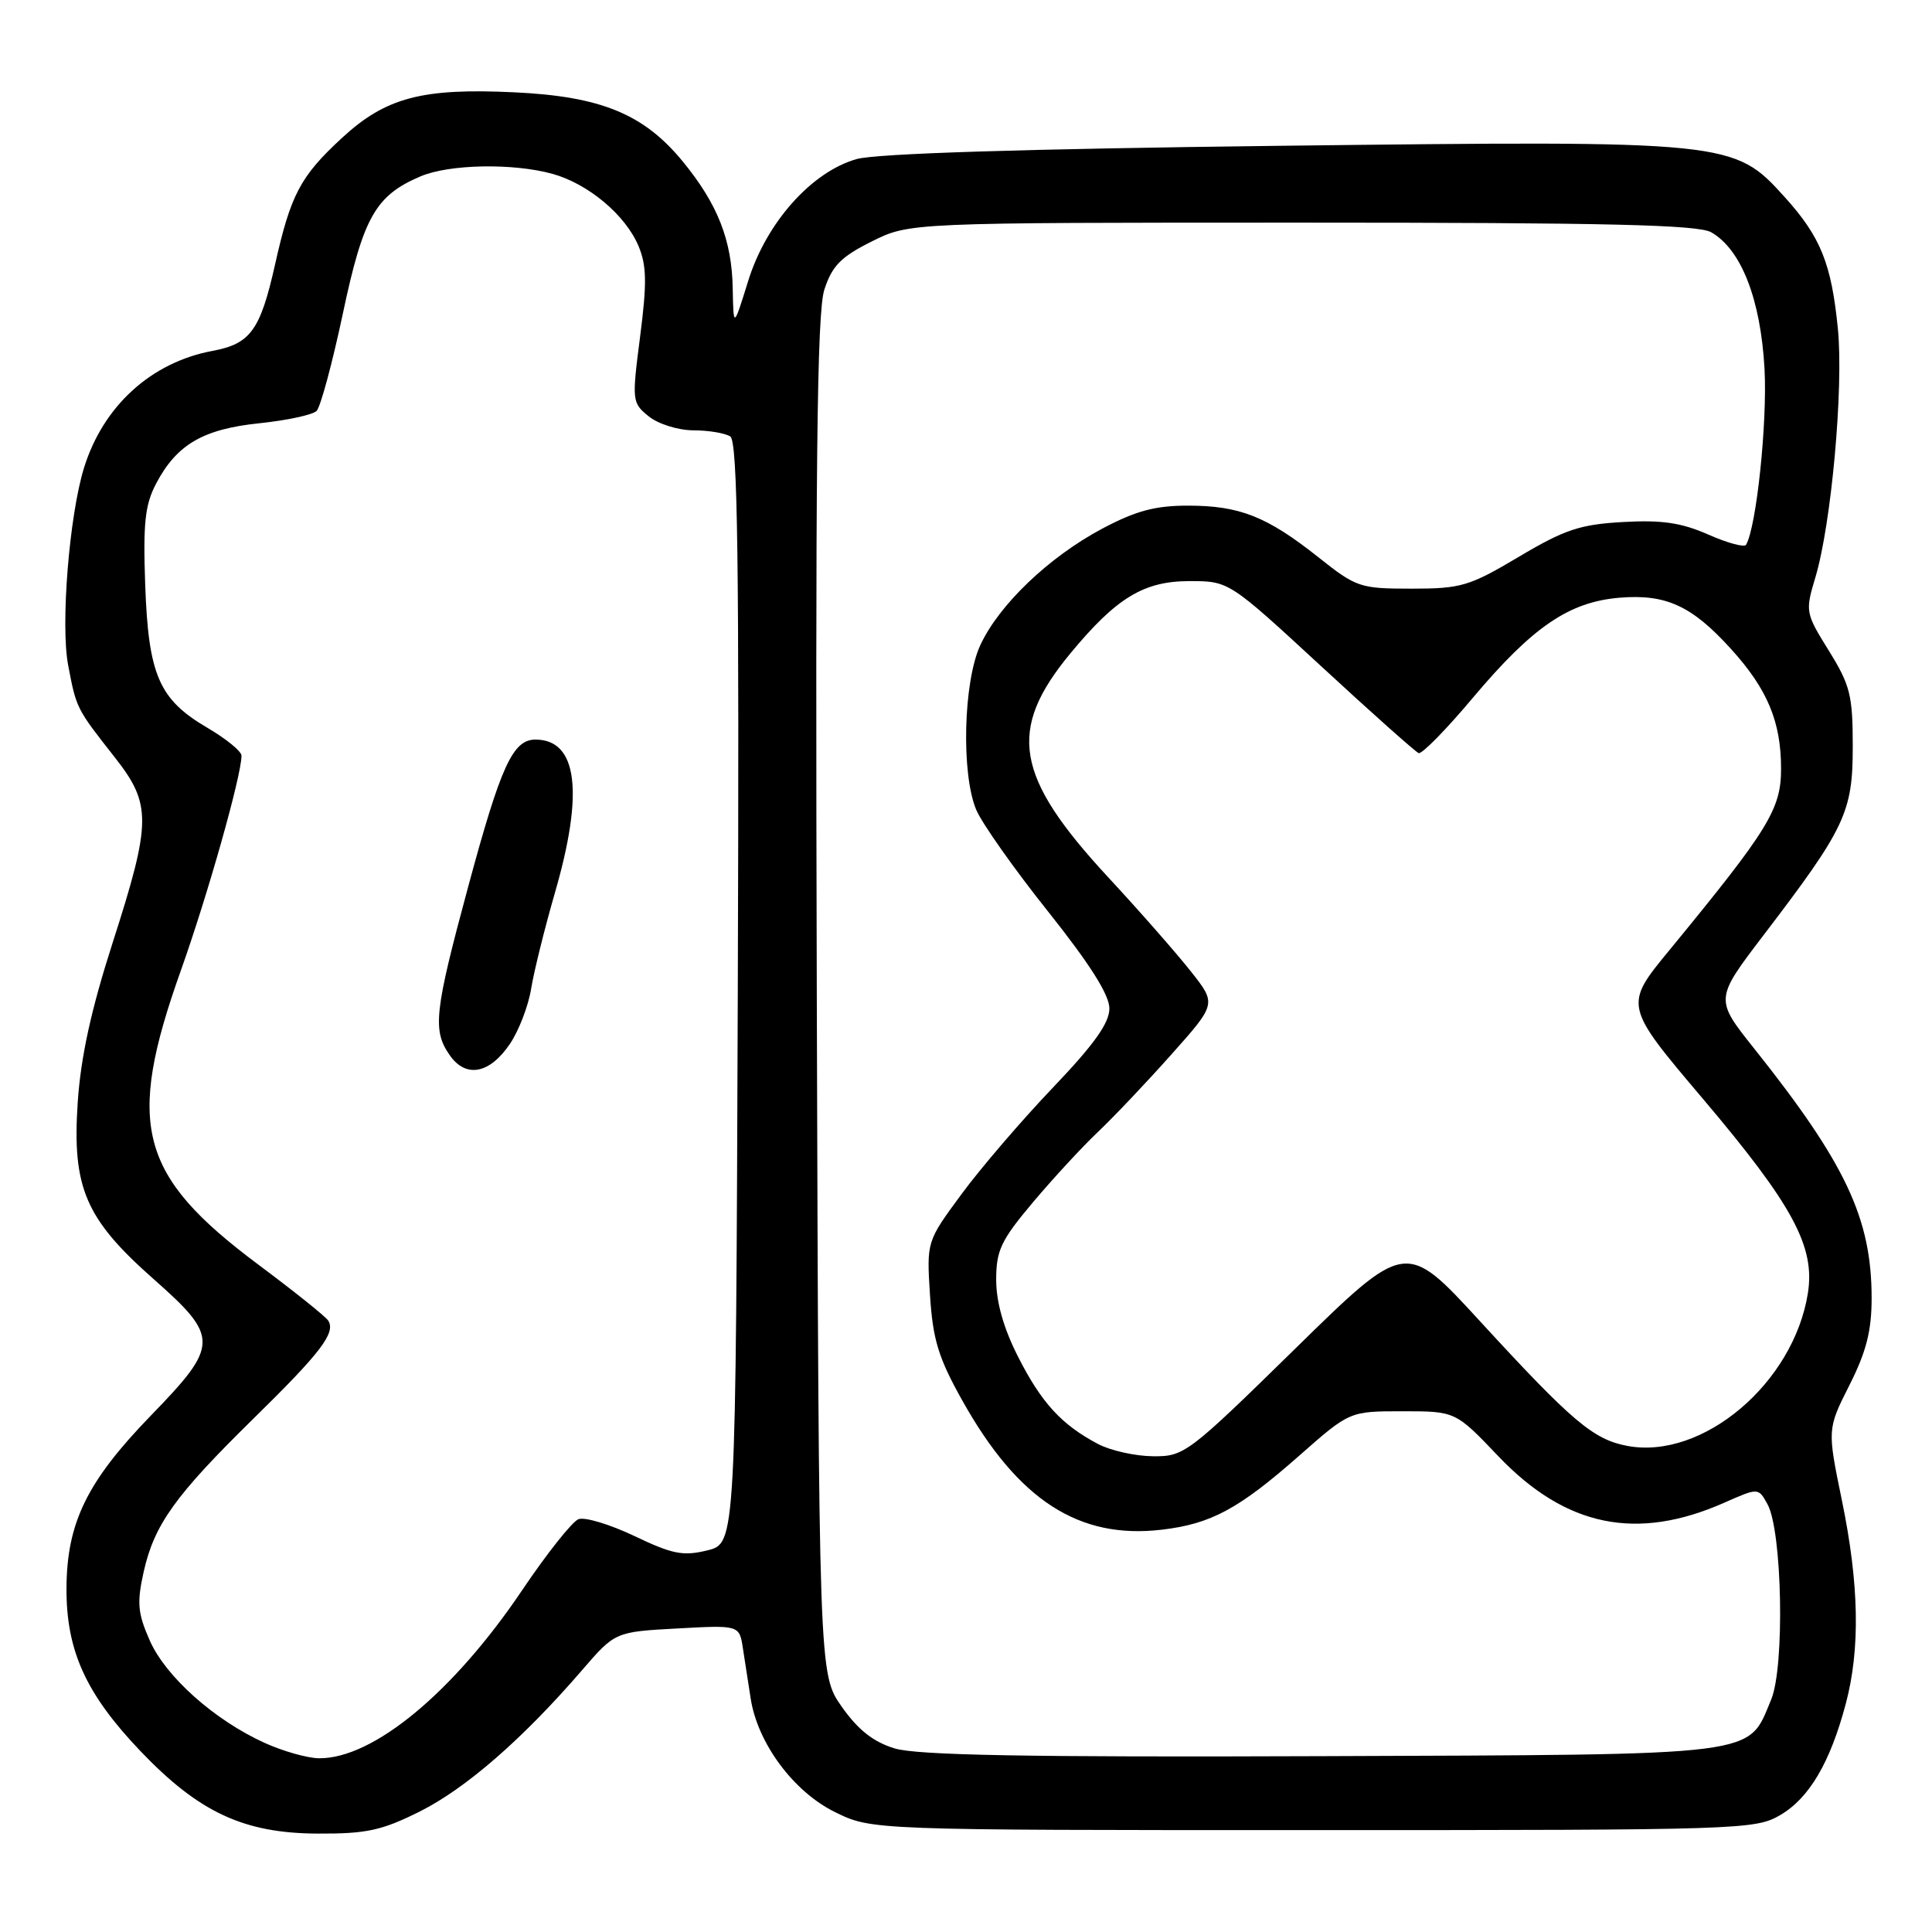 <?xml version="1.0" encoding="UTF-8" standalone="no"?>
<!DOCTYPE svg PUBLIC "-//W3C//DTD SVG 1.1//EN" "http://www.w3.org/Graphics/SVG/1.1/DTD/svg11.dtd" >
<svg xmlns="http://www.w3.org/2000/svg" xmlns:xlink="http://www.w3.org/1999/xlink" version="1.1" viewBox="0 0 256 256">
 <g >
 <path fill="currentColor"
d=" M 55.63 240.03 C 61.72 236.98 69.23 230.45 77.07 221.37 C 81.50 216.23 81.50 216.23 89.74 215.78 C 97.97 215.33 97.97 215.33 98.44 218.42 C 98.70 220.11 99.16 223.11 99.47 225.07 C 100.39 231.00 105.15 237.41 110.64 240.11 C 115.50 242.50 115.50 242.50 174.00 242.50 C 230.70 242.50 232.60 242.44 235.90 240.50 C 239.74 238.25 242.50 233.55 244.57 225.78 C 246.51 218.50 246.35 209.91 244.06 198.80 C 242.12 189.37 242.12 189.37 245.06 183.54 C 247.29 179.13 248.00 176.34 248.00 172.02 C 248.00 161.46 244.57 154.17 232.44 138.94 C 227.22 132.39 227.22 132.39 233.66 123.94 C 244.52 109.71 245.50 107.64 245.50 98.91 C 245.50 92.13 245.16 90.78 242.33 86.22 C 239.23 81.23 239.19 81.03 240.54 76.53 C 242.66 69.48 244.30 51.41 243.53 43.57 C 242.67 34.91 241.25 31.39 236.47 26.10 C 229.74 18.65 229.27 18.61 169.50 19.32 C 135.65 19.73 116.10 20.34 113.50 21.08 C 107.53 22.77 101.53 29.51 99.14 37.22 C 97.19 43.50 97.19 43.50 97.09 38.22 C 96.98 31.83 95.10 27.05 90.49 21.42 C 85.31 15.10 79.64 12.77 68.11 12.23 C 55.93 11.65 51.12 12.92 45.33 18.26 C 39.79 23.37 38.52 25.77 36.43 35.12 C 34.49 43.75 33.18 45.56 28.18 46.49 C 20.04 48.00 13.67 53.79 11.13 62.00 C 9.18 68.30 8.01 82.79 9.03 88.14 C 10.12 93.88 10.11 93.87 15.20 100.34 C 20.10 106.58 20.08 108.87 14.94 124.87 C 12.07 133.80 10.71 140.01 10.30 146.05 C 9.54 157.37 11.31 161.50 20.36 169.49 C 29.07 177.18 29.05 178.24 19.98 187.58 C 11.53 196.30 8.86 201.76 8.81 210.42 C 8.77 218.70 11.36 224.43 18.60 232.02 C 26.35 240.14 32.30 242.92 42.09 242.96 C 48.55 242.99 50.57 242.56 55.63 240.03 Z  M 35.06 230.94 C 28.42 227.93 21.97 222.18 19.85 217.39 C 18.25 213.77 18.12 212.40 19.03 208.31 C 20.43 202.03 23.18 198.18 33.58 187.98 C 42.51 179.22 44.50 176.62 43.50 175.00 C 43.18 174.47 38.98 171.11 34.18 167.53 C 18.39 155.73 16.65 149.12 23.96 128.61 C 27.54 118.55 32.00 102.76 32.00 100.13 C 32.00 99.55 29.96 97.89 27.47 96.43 C 21.07 92.68 19.67 89.46 19.24 77.50 C 18.95 69.31 19.21 66.88 20.69 64.07 C 23.42 58.89 26.92 56.85 34.40 56.08 C 38.03 55.70 41.43 54.97 41.95 54.45 C 42.47 53.93 44.03 48.14 45.42 41.60 C 48.13 28.78 49.75 25.91 55.72 23.37 C 59.52 21.75 67.99 21.59 73.22 23.04 C 77.96 24.36 82.89 28.50 84.61 32.61 C 85.69 35.19 85.73 37.53 84.82 44.58 C 83.72 53.13 83.74 53.37 85.96 55.17 C 87.21 56.18 89.84 57.01 91.86 57.02 C 93.86 57.02 96.07 57.39 96.76 57.83 C 97.75 58.46 97.96 73.88 97.76 131.56 C 97.50 204.50 97.50 204.50 93.74 205.43 C 90.53 206.22 89.12 205.95 84.08 203.54 C 80.83 201.99 77.49 200.98 76.65 201.30 C 75.81 201.63 72.46 205.85 69.20 210.69 C 60.08 224.24 49.46 233.03 42.29 232.98 C 40.76 232.97 37.50 232.05 35.06 230.94 Z  M 67.58 138.30 C 68.76 136.55 70.02 133.26 70.38 131.00 C 70.75 128.74 72.16 123.04 73.52 118.33 C 77.40 104.96 76.52 98.00 70.95 98.00 C 67.95 98.00 66.36 101.47 62.04 117.48 C 57.55 134.10 57.28 136.53 59.60 139.83 C 61.74 142.90 64.90 142.29 67.58 138.30 Z  M 118.53 231.67 C 115.71 230.81 113.68 229.20 111.53 226.14 C 108.50 221.83 108.50 221.83 108.23 132.04 C 108.03 61.74 108.24 41.41 109.23 38.38 C 110.26 35.22 111.43 34.03 115.50 32.00 C 120.50 29.50 120.50 29.50 172.50 29.50 C 212.99 29.50 225.00 29.78 226.75 30.78 C 230.73 33.06 233.30 39.66 233.81 48.90 C 234.19 55.99 232.74 69.82 231.36 72.19 C 231.14 72.56 228.89 71.95 226.35 70.83 C 222.79 69.26 220.21 68.88 215.06 69.17 C 209.37 69.49 207.34 70.16 201.27 73.77 C 194.69 77.68 193.61 78.00 187.05 78.00 C 180.22 78.00 179.73 77.84 174.72 73.86 C 167.89 68.44 164.27 67.00 157.42 67.00 C 153.04 67.00 150.49 67.69 146.01 70.07 C 138.95 73.84 132.35 80.16 129.89 85.50 C 127.65 90.35 127.35 102.52 129.35 107.29 C 130.09 109.06 134.36 115.12 138.85 120.75 C 144.42 127.75 147.00 131.82 147.00 133.63 C 147.00 135.56 144.97 138.40 139.53 144.10 C 135.42 148.40 129.97 154.75 127.42 158.21 C 122.78 164.50 122.78 164.50 123.23 171.62 C 123.61 177.52 124.34 179.91 127.49 185.54 C 134.89 198.78 142.95 204.00 153.97 202.69 C 160.48 201.92 164.16 199.93 172.16 192.88 C 178.83 187.00 178.83 187.00 185.84 187.00 C 192.86 187.00 192.86 187.00 198.54 192.96 C 207.47 202.32 216.87 204.25 228.49 199.11 C 232.99 197.12 232.99 197.12 234.20 199.31 C 236.16 202.85 236.50 220.87 234.69 225.20 C 231.52 232.78 233.92 232.48 175.05 232.70 C 136.01 232.85 121.48 232.58 118.53 231.67 Z  M 145.50 191.34 C 140.66 188.79 137.99 185.87 134.90 179.78 C 132.98 176.00 132.00 172.54 132.00 169.58 C 132.00 165.68 132.63 164.35 136.88 159.30 C 139.57 156.11 143.43 151.93 145.47 150.00 C 147.51 148.07 151.88 143.47 155.18 139.76 C 161.19 133.02 161.19 133.02 157.84 128.77 C 156.00 126.43 151.04 120.77 146.81 116.21 C 134.46 102.86 133.43 96.74 141.82 86.59 C 147.93 79.20 151.56 77.00 157.61 77.00 C 162.84 77.00 162.84 77.00 175.03 88.25 C 181.73 94.44 187.56 99.63 187.98 99.79 C 188.41 99.95 191.62 96.68 195.12 92.51 C 203.09 83.04 207.88 79.77 214.59 79.20 C 220.77 78.69 224.20 80.27 229.42 86.05 C 234.21 91.34 236.00 95.65 236.00 101.86 C 236.00 107.22 234.37 109.88 221.23 125.87 C 215.17 133.23 215.17 133.23 225.63 145.58 C 237.58 159.70 240.54 165.19 239.55 171.38 C 237.65 183.28 225.60 193.46 215.63 191.59 C 211.13 190.75 208.30 188.35 196.09 175.05 C 186.27 164.35 186.27 164.35 171.65 178.68 C 157.40 192.64 156.92 193.00 152.76 192.96 C 150.42 192.94 147.15 192.21 145.50 191.34 Z "/>
</g>
</svg>